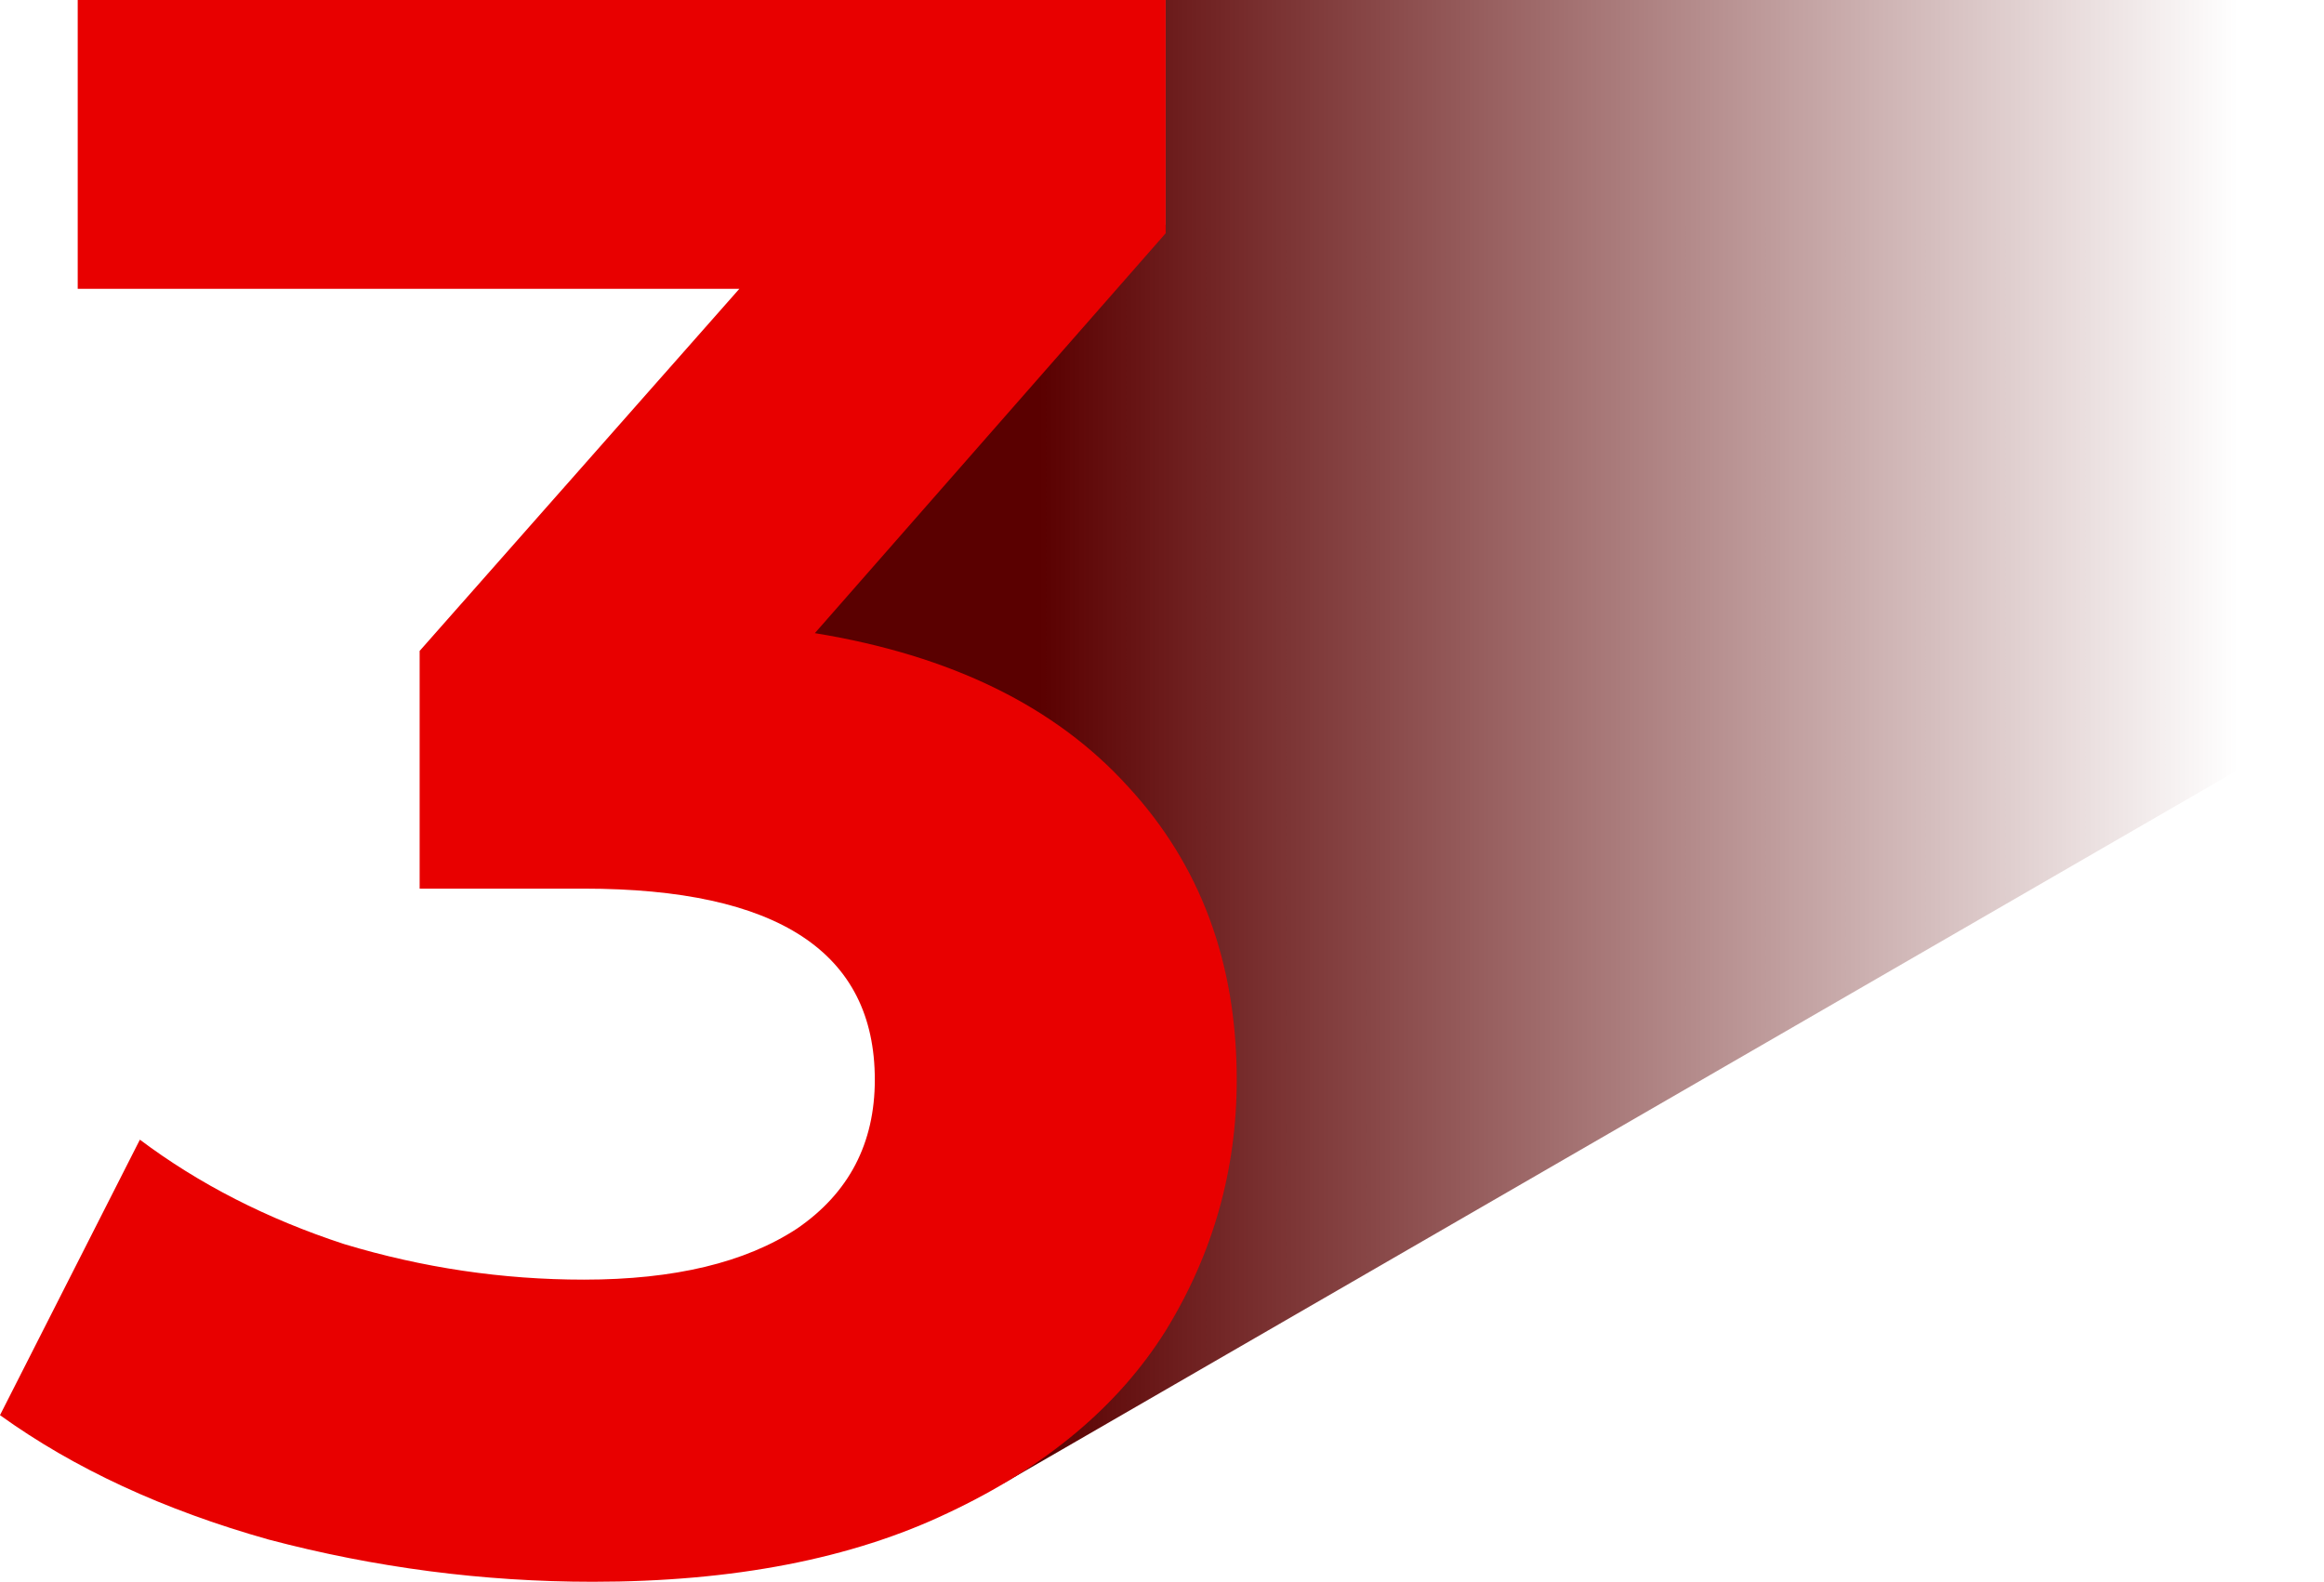 <svg width="285" height="194" viewBox="0 0 285 194" fill="none" xmlns="http://www.w3.org/2000/svg">
<path d="M142.936 0V27.5L98.955 78.5C150.932 85.5 170.923 147.5 122.945 182L285 88.33V0H142.936Z" fill="url(#paint0_linear_4_67)"/>
<path d="M99.929 77.654C116.629 80.379 129.427 86.646 138.322 96.455C147.216 106.082 151.664 118.071 151.664 132.421C151.664 143.502 148.759 153.765 142.951 163.211C137.141 172.475 128.247 179.922 116.267 185.553C104.467 191.184 89.945 194 72.7 194C59.268 194 46.016 192.274 32.947 188.823C20.058 185.19 9.076 180.104 0 173.565L17.154 139.778C24.415 145.228 32.765 149.496 42.204 152.584C51.825 155.491 61.627 156.944 71.611 156.944C82.684 156.944 91.397 154.855 97.751 150.677C104.104 146.317 107.281 140.232 107.281 132.421C107.281 116.8 95.391 108.989 71.611 108.989H51.462V79.834L90.671 35.421H9.53V0H142.951V28.61L99.929 77.654Z" fill="#E80000"/>
<defs>
<linearGradient id="paint0_linear_4_67" x1="274.5" y1="52.022" x2="127.443" y2="52.022" gradientUnits="userSpaceOnUse">
<stop stop-color="#5A0000" stop-opacity="0"/>
<stop offset="1" stop-color="#5A0000"/>
</linearGradient>
</defs>
</svg>
